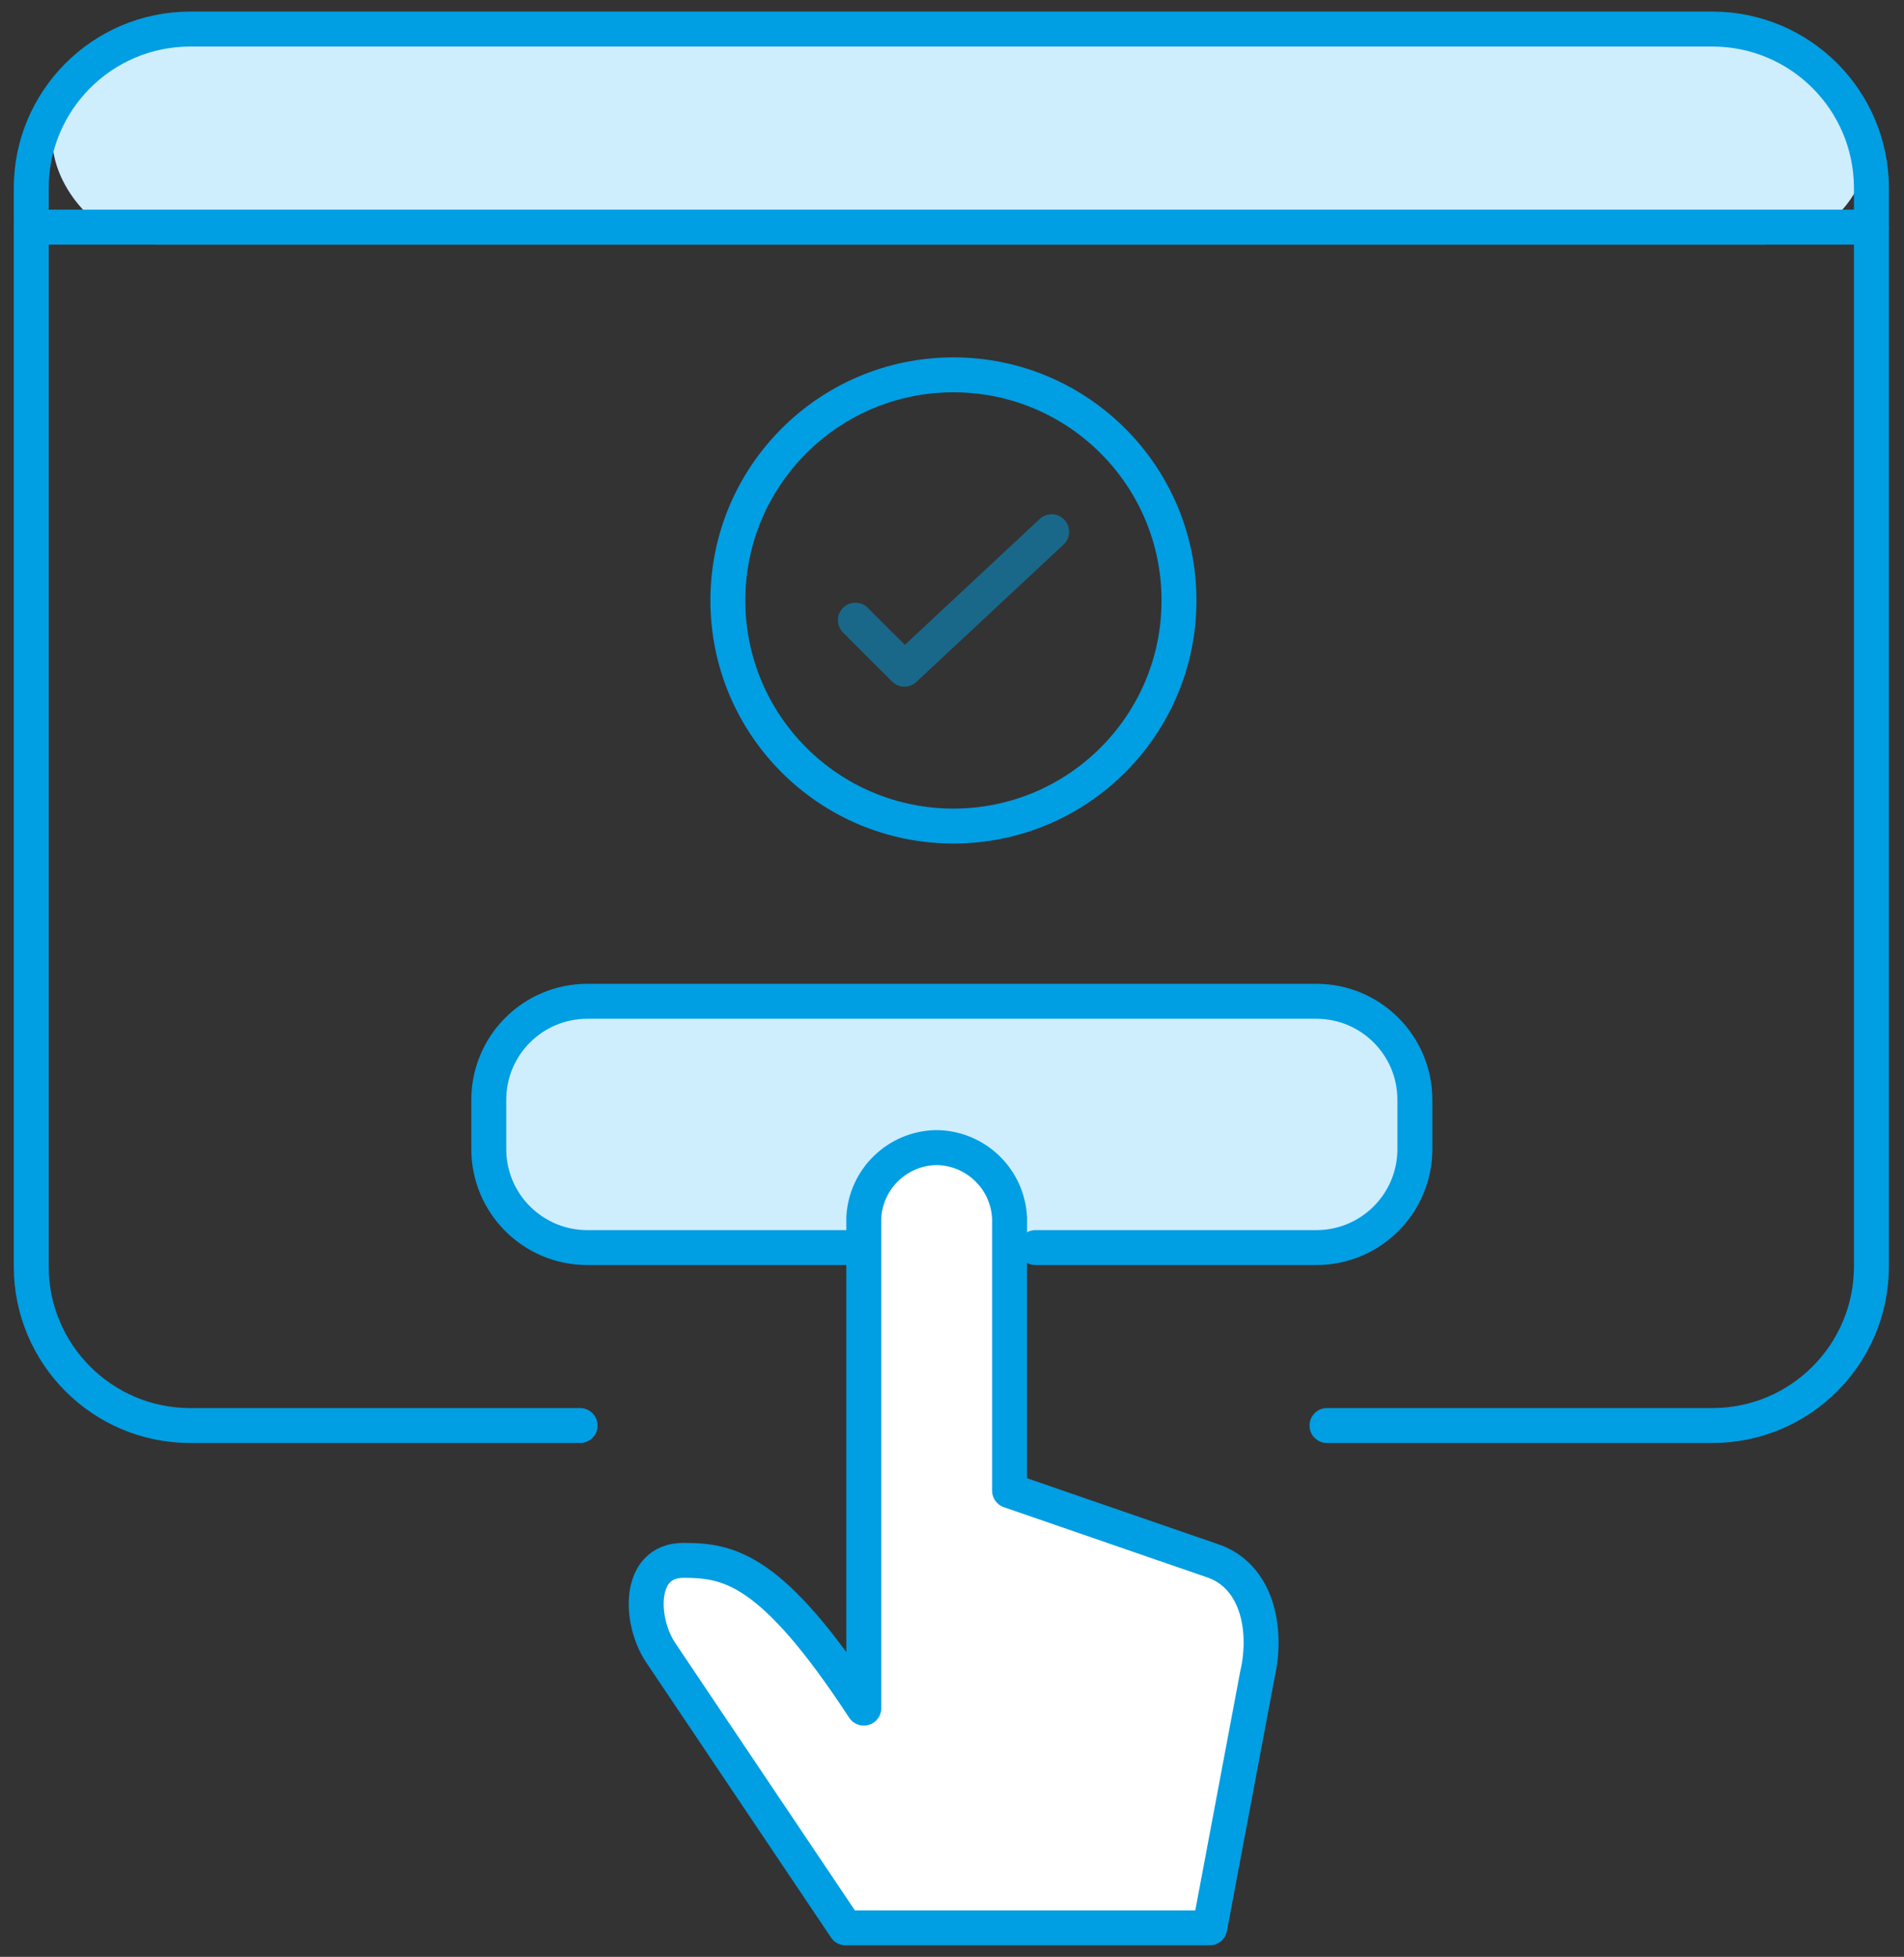 <?xml version="1.0" encoding="UTF-8" standalone="no"?>
<svg width="109px" height="112px" viewBox="0 0 109 112" version="1.1" xmlns="http://www.w3.org/2000/svg" xmlns:xlink="http://www.w3.org/1999/xlink">
    <rect x="0" y="0" width="109" height="112" fill="#333333" stroke="none"/>
    <!-- Generator: sketchtool 40.3 (33839) - http://www.bohemiancoding.com/sketch -->
    <title>061546F6-9395-456D-8DA5-94A36E37A34D</title>
    <desc>Created with sketchtool.</desc>
    <defs></defs>
    <g id="Page-1" stroke="none" stroke-width="1" fill="none" fill-rule="evenodd">
        <g id="Landing-sellers---MP-Skin" transform="translate(-452, -1332)">
            <g id="Icons-60px-[Recovered]-04" transform="translate(453, 1333)">
                <g id="icons">
                    <rect id="Rectangle-4" fill="#CEEDFD" x="2" y="1" width="104" height="12" rx="6"></rect>
                    <path d="M32.211,80.591 L9.868,80.591 C4.86,80.576 0.805,76.52 0.789,71.513 L0.789,9.755 C0.797,4.742 4.855,0.678 9.868,0.663 L97.056,0.663 C102.064,0.678 106.119,4.733 106.135,9.741 L106.135,71.513 C106.119,76.52 102.064,80.576 97.056,80.591 L74.967,80.591" id="Shape" stroke="#009EE3" stroke-width="2" stroke-linecap="round" stroke-linejoin="round"></path>
                    <polyline id="Shape" stroke="#009EE3" stroke-width="2" stroke-linecap="round" stroke-linejoin="round" opacity="0.5" points="59.206 29.434 50.777 37.3 47.971 34.495"></polyline>
                    <ellipse id="Oval" stroke="#009EE3" stroke-width="2" stroke-linecap="round" stroke-linejoin="round" cx="53.582" cy="33.367" rx="12.913" ry="12.913"></ellipse>
                    <path d="M47.497,70.405 L32.62,70.405 C29.506,70.405 26.981,67.881 26.981,64.767 L26.981,61.947 C26.981,58.833 29.506,56.309 32.62,56.309 L74.36,56.309 C77.475,56.309 79.999,58.833 79.999,61.947 L79.999,64.767 C79.999,67.881 77.475,70.405 74.36,70.405 L58.275,70.405" id="Shape" stroke="#009EE3" stroke-width="2" stroke-linecap="round" stroke-linejoin="round" fill="#CEEDFD"></path>
                    <path d="M48.451,68.685 C48.568,66.481 50.36,64.738 52.567,64.682 C54.828,64.68 56.69,66.455 56.796,68.714 L56.796,84.319 L68.355,88.308 C70.949,89.14 71.597,92.213 70.977,94.877 L68.257,109.341 L47.407,109.341 L36.807,93.566 C35.608,91.748 35.496,88.308 38.118,88.308 C40.74,88.308 43.192,88.731 48.451,96.766 L48.451,68.685 Z" id="Shape" stroke="#009EE3" stroke-width="2" stroke-linecap="round" stroke-linejoin="round" fill="#FFFFFF"></path>
                    <path d="M0.789,12 L106.135,12" id="Shape" stroke="#009EE3" stroke-width="2" stroke-linecap="round" stroke-linejoin="round" fill="#000000"></path>
                </g>
            </g>
        </g>
    </g>
</svg>